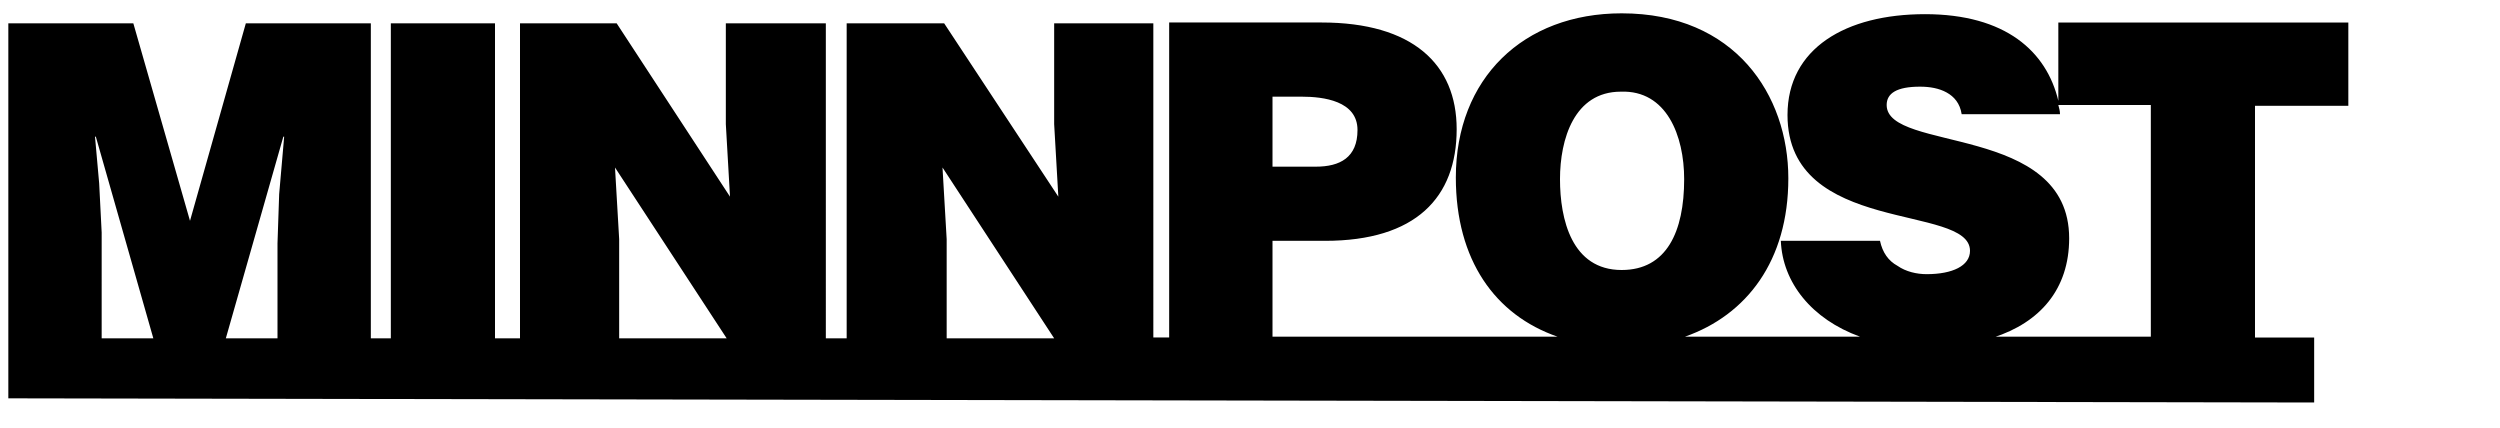 <?xml version="1.0" encoding="utf-8"?>
<!-- Generator: Adobe Illustrator 18.0.0, SVG Export Plug-In . SVG Version: 6.00 Build 0)  -->
<!DOCTYPE svg PUBLIC "-//W3C//DTD SVG 1.1//EN" "http://www.w3.org/Graphics/SVG/1.1/DTD/svg11.dtd">
<svg version="1.1" xmlns="http://www.w3.org/2000/svg" xmlns:xlink="http://www.w3.org/1999/xlink" x="0px" y="0px"
	 viewBox="0 0 300 51.3" style="enable-background:new 0 0 300 51.3;" xml:space="preserve">
<style type="text/css">
	.st0{fill-rule:evenodd;clip-rule:evenodd;}
	.st1{fill-rule:evenodd;clip-rule:evenodd;fill:#C038F9;}
	.st2{fill:none;}
	.st3{fill-rule:evenodd;clip-rule:evenodd;fill:#231F20;}
</style>
<g id="Layer_2">
	<path d="M281.8,12.7v-10h-34.8v9.4c-1.4-5.9-6.3-10.4-16-10.4c-9.5,0-16.5,4.1-16.5,12.1c0,14.5,21.9,10.6,21.9,16.3
		c0,1.8-2.1,2.8-5.2,2.8c-1.2,0-2.5-0.3-3.5-1c-1.1-0.6-1.8-1.6-2.1-3h-11.9c0.2,5,3.7,9.4,9.5,11.5h-21c7.4-2.6,12.4-9.1,12.4-19
		c0-10-6.4-19.8-20-19.8c-11.8,0-19.9,7.8-19.9,19.7c0,9.9,4.7,16.5,12.2,19.1h-34.2V28.9h6.3c10.9,0,15.8-5.2,15.8-13.4
		c0-7.8-5.3-12.8-16.2-12.8h-18.3v37.8h-1.9V2.8h-11.9v12.1l0.5,8.7L113.3,2.8h-11.7v37.8h-2.5V2.8H87.1v12.1l0.5,8.7L74,2.8H62.4
		v37.8h-3V2.8H46.9v37.8h-2.4V2.8h-15l-6.7,23.7L16,2.8H1v45l276.7,0.5v-7.8h-7.1V12.7H281.8z M194.5,11c5.5-0.2,7.6,5.3,7.6,10.5
		c0,6.3-2.1,10.9-7.5,10.9c-6,0-7.4-6.1-7.4-10.9C187.2,16.7,188.9,11,194.5,11z M152.7,11.6h3.5c2.6,0,6.7,0.5,6.7,4
		c0,3.3-2.1,4.4-5,4.4h-5.2V11.6z M113.1,20.1l13.4,20.5h-12.9V28.7L113.1,20.1z M73.8,20.1l13.4,20.5H74.3V28.7L73.8,20.1z
		 M34,16.4h0.1l-0.6,6.9l-0.2,5.9v11.4h-6.2L34,16.4z M11.5,16.4l6.9,24.2h-6.2V27.9L11.9,22l-0.5-5.6H11.5z M239.2,40.5
		c5.6-1.8,9.1-5.8,9.1-11.9c0-13.8-21.9-10.3-21.9-16c0-1.4,1.2-2.2,4-2.2c1.2,0,2.3,0.2,3.2,0.7c0.9,0.5,1.6,1.3,1.8,2.6h11.8
		c0-0.4-0.1-0.7-0.2-1.1h11.1v27.8H239.2z"/>
</g>
<g id="Layer_1">
</g>
</svg>
